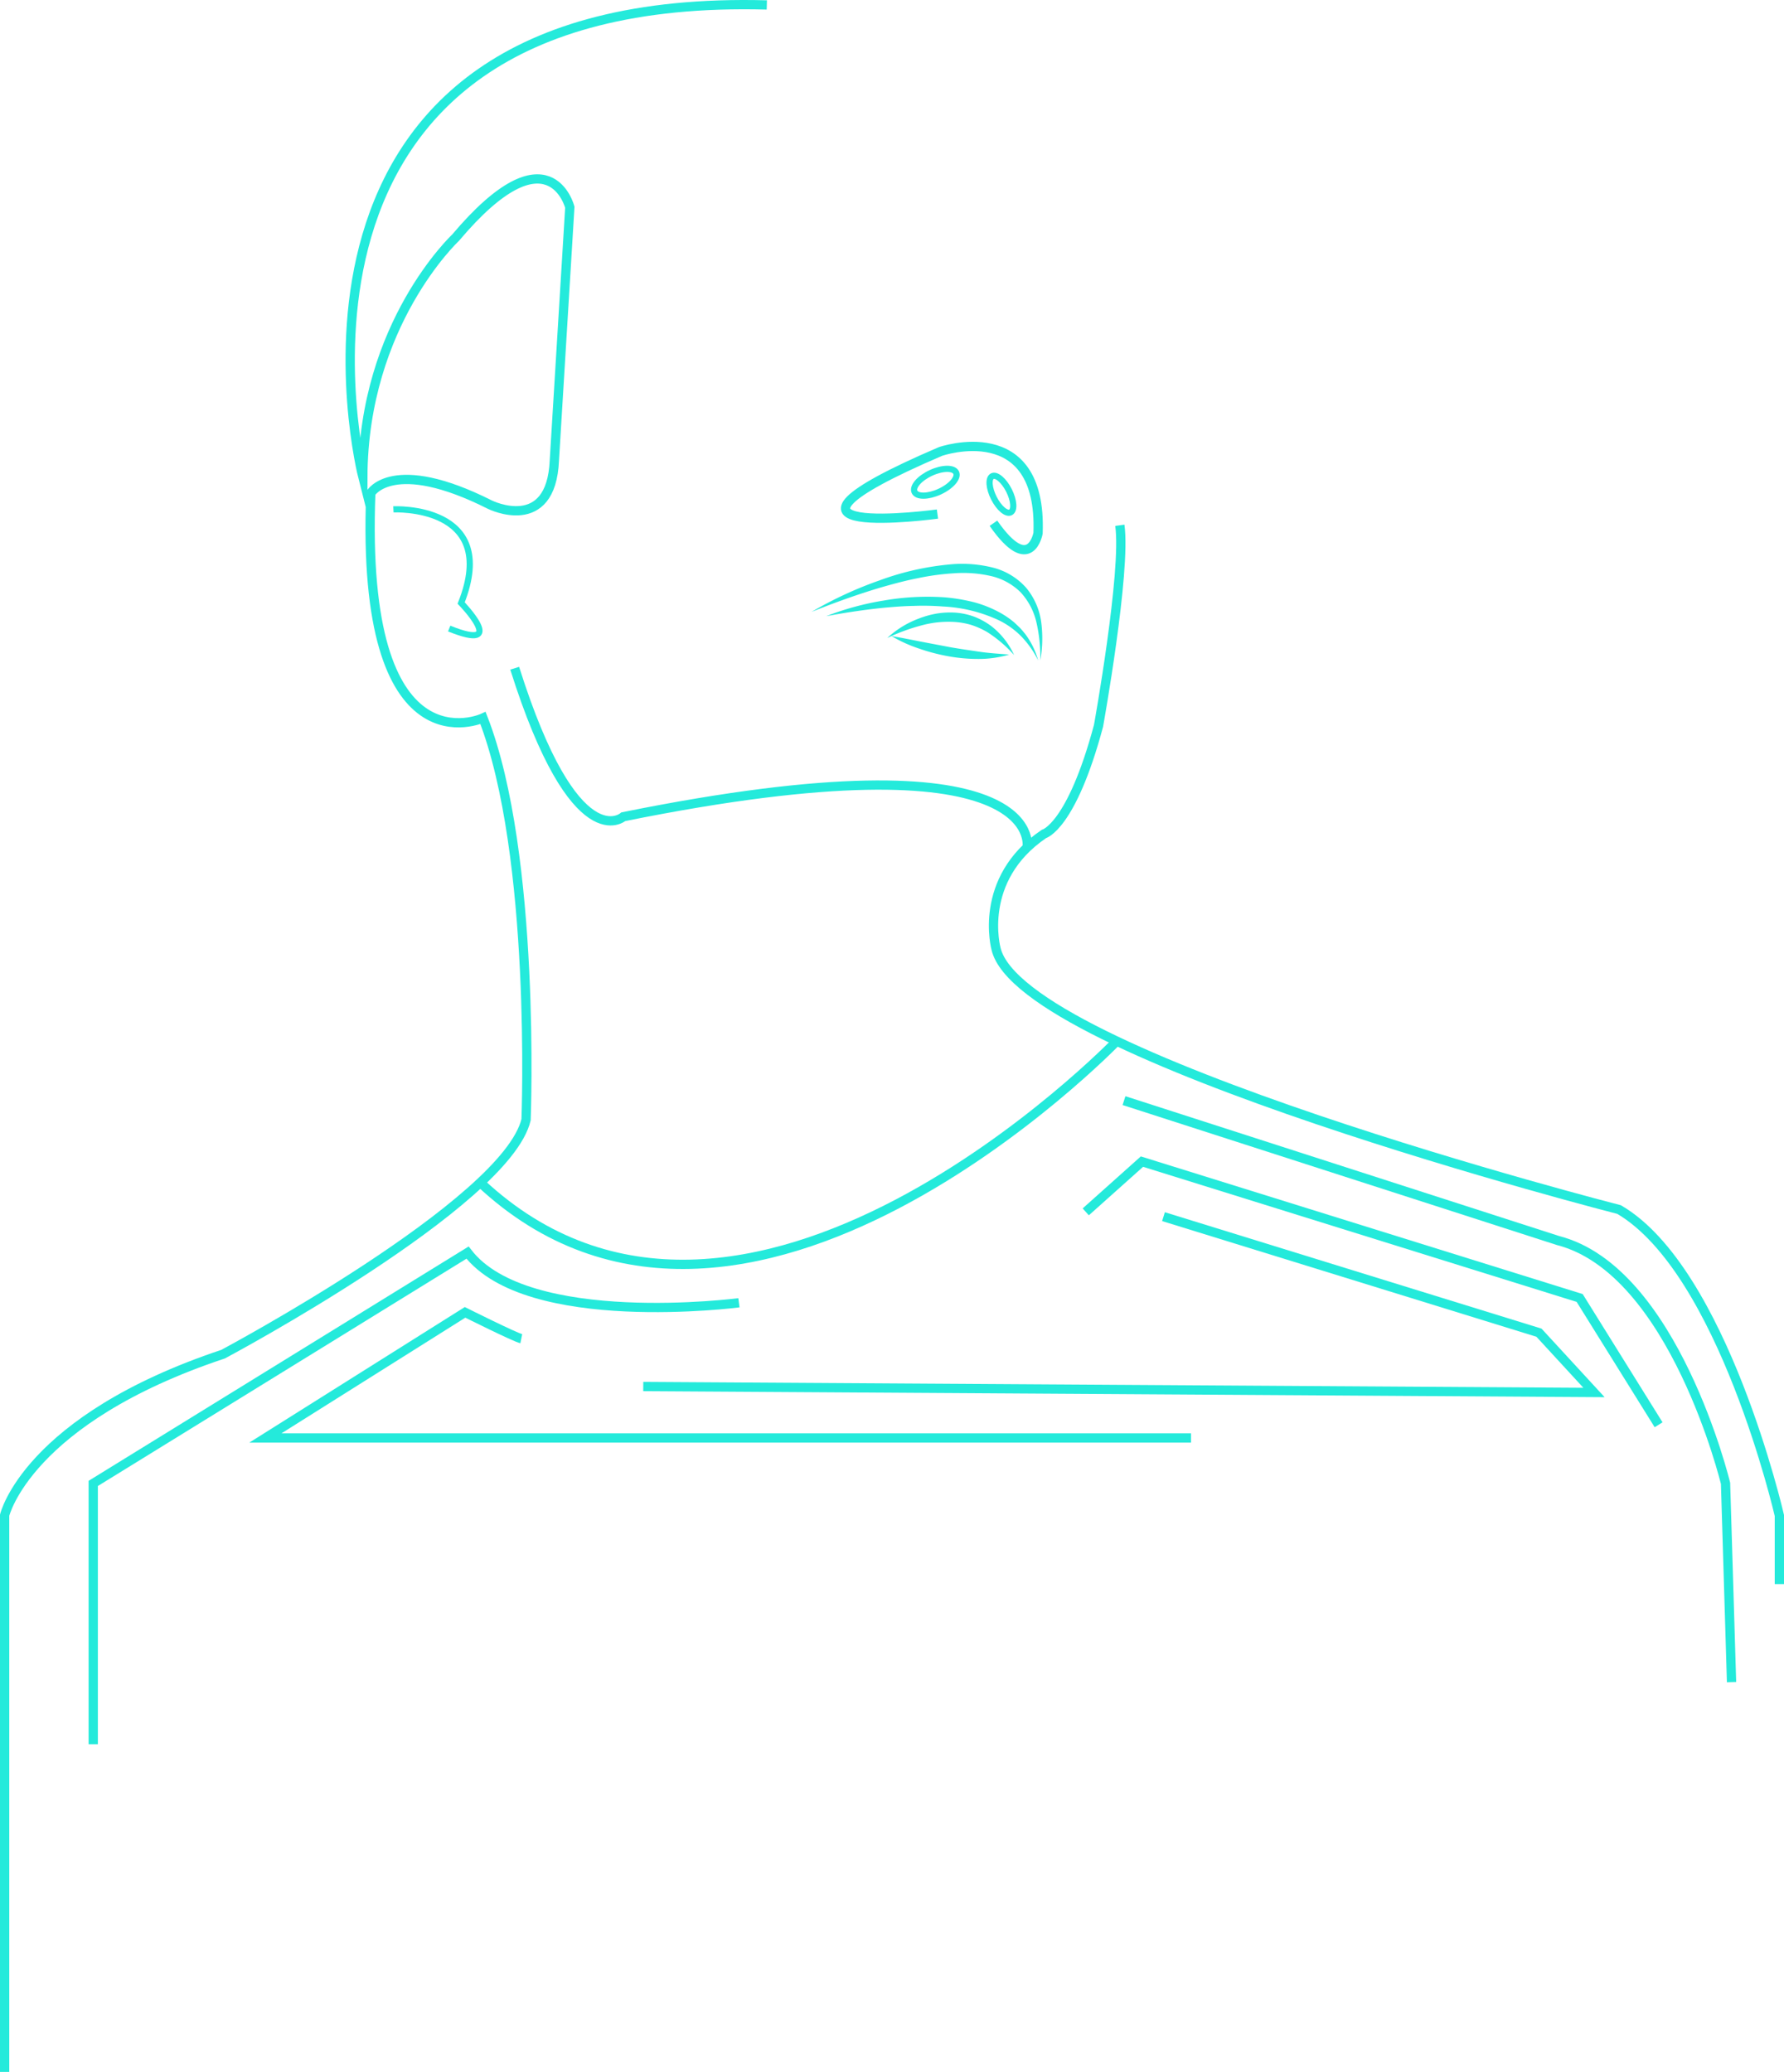 <svg id="Layer_1" data-name="Layer 1" xmlns="http://www.w3.org/2000/svg" viewBox="0 0 577.45 670.5"><defs><style>.cls-1,.cls-3,.cls-4{fill:none;stroke:#24eadb;stroke-miterlimit:10;}.cls-1{stroke-width:3px;}.cls-2{fill:#24eadb;}.cls-4{stroke-width:2px;}</style></defs><title>222</title><path class="cls-1" d="M384.87,57.24C214,52.6,254.1,210,254.1,210c.19-49.55,30-77.42,30-77.42,30.38-36,37-9.87,37-9.87l-5,81.87c-1,24.2-20.84,14.39-20.84,14.39-31.48-15.87-38.58-3.74-38.58-3.74C253.13,306.53,293,288,293,288,310.29,332.34,306.94,418,306.94,418c-6.46,27.09-98.07,75.87-98.07,75.87C145.39,515.05,138.16,546,138.16,546V726.15" transform="translate(-136.66 -55.64)"/><path class="cls-1" d="M499.13,225.63c2.13,14.9-6.9,64.9-6.9,64.9-8.78,32.78-17.68,35-17.68,35-21.68,14.71-15.49,37.16-15.49,37.16,8.13,34.84,201.68,84.39,201.68,84.39,33.68,19.74,51.87,99,51.87,99v22.19" transform="translate(-136.66 -55.64)"/><path class="cls-1" d="M469.12,329.86s7.11-37.78-130.7-9.91c0,0-15.61,13.87-35.16-48.06" transform="translate(-136.66 -55.64)"/><path class="cls-1" d="M500.48,411.82,641,457.11c37.55,9.68,54.19,78.58,54.19,78.58L697.13,600" transform="translate(-136.66 -55.64)"/><path class="cls-1" d="M498.14,392.55s-121,125.39-206,45.82" transform="translate(-136.66 -55.64)"/><path class="cls-1" d="M305.39,488.86c-1.94-.39-18.2-8.52-18.2-8.52L222.55,521H522.16" transform="translate(-136.66 -55.64)"/><path class="cls-1" d="M375.84,477.24S307.32,486.15,288,461l-121.16,74.7v84.39" transform="translate(-136.66 -55.64)"/><polyline class="cls-1" points="208.21 448.7 515.95 450.63 498.14 431.28 376.6 393.73"/><polyline class="cls-1" points="351.44 392.18 369.63 375.92 511.31 420.05 536.86 461.08"/><path class="cls-2" d="M473.39,269.37a49.73,49.73,0,0,0-1.17-11.92A21.38,21.38,0,0,0,467,247.3a20,20,0,0,0-9.88-5.31,40.37,40.37,0,0,0-11.59-.83,80,80,0,0,0-11.77,1.59c-3.91.76-7.77,1.8-11.62,2.9-7.69,2.26-15.27,5-22.79,8a125.89,125.89,0,0,1,22.07-10.21,89.1,89.1,0,0,1,23.94-5.25,41.39,41.39,0,0,1,12.46,1.08,21.5,21.5,0,0,1,10.89,6.47,21.91,21.91,0,0,1,5,11.45A40.52,40.52,0,0,1,473.39,269.37Z" transform="translate(-136.66 -55.64)"/><path class="cls-2" d="M404.08,255.05a91.54,91.54,0,0,1,18.6-5.06,82.63,82.63,0,0,1,19.39-1.07,58.24,58.24,0,0,1,9.69,1.57,37.4,37.4,0,0,1,9.16,3.74,29.4,29.4,0,0,1,4.06,2.86l1.8,1.71c.58.6,1.08,1.25,1.62,1.88a25.23,25.23,0,0,1,4.29,8.69,30.66,30.66,0,0,0-5.4-7.72,26.41,26.41,0,0,0-7.49-5.36,48.29,48.29,0,0,0-17.95-4.38,82,82,0,0,0-9.41-.19c-3.15.05-6.3.3-9.46.58C416.68,252.93,410.38,253.87,404.08,255.05Z" transform="translate(-136.66 -55.64)"/><path class="cls-2" d="M423.84,262.11A30.9,30.9,0,0,1,434,255.84a29.94,29.94,0,0,1,5.86-1.64,27,27,0,0,1,6.16-.29,22.29,22.29,0,0,1,6.08,1.34,23.43,23.43,0,0,1,5.41,3,25,25,0,0,1,7.4,9.38,41.07,41.07,0,0,0-8.71-7.44,26.37,26.37,0,0,0-5-2.26,24.51,24.51,0,0,0-5.37-1,33,33,0,0,0-11.07,1.15A62.78,62.78,0,0,0,423.84,262.11Z" transform="translate(-136.66 -55.64)"/><path class="cls-3" d="M441.35,254.48" transform="translate(-136.66 -55.64)"/><path class="cls-2" d="M425.19,261.47c3.26.56,6.42,1.19,9.58,1.82l9.44,1.79c3.15.56,6.3,1,9.46,1.47s6.35.65,9.65.92a34.74,34.74,0,0,1-9.78,1.42,54.16,54.16,0,0,1-9.85-.86,62.39,62.39,0,0,1-9.53-2.49A46.11,46.11,0,0,1,425.19,261.47Z" transform="translate(-136.66 -55.64)"/><path class="cls-1" d="M440.1,222s-67.62,9.16,1-20.26c0,0,33-11.46,31.56,26.45,0,0-2.49,13.94-14.44-3.22" transform="translate(-136.66 -55.64)"/><ellipse class="cls-4" cx="439.41" cy="211.74" rx="7.42" ry="3.34" transform="translate(-184.94 147.57) rotate(-24.73)"/><ellipse class="cls-4" cx="460.81" cy="215.59" rx="2.74" ry="6.56" transform="translate(-184.37 175.38) rotate(-26.81)"/><path class="cls-4" d="M264,220.47s34.58-1.68,21.93,30.32c0,0,15.62,16.13-3.87,8.26" transform="translate(-136.66 -55.64)"/></svg>